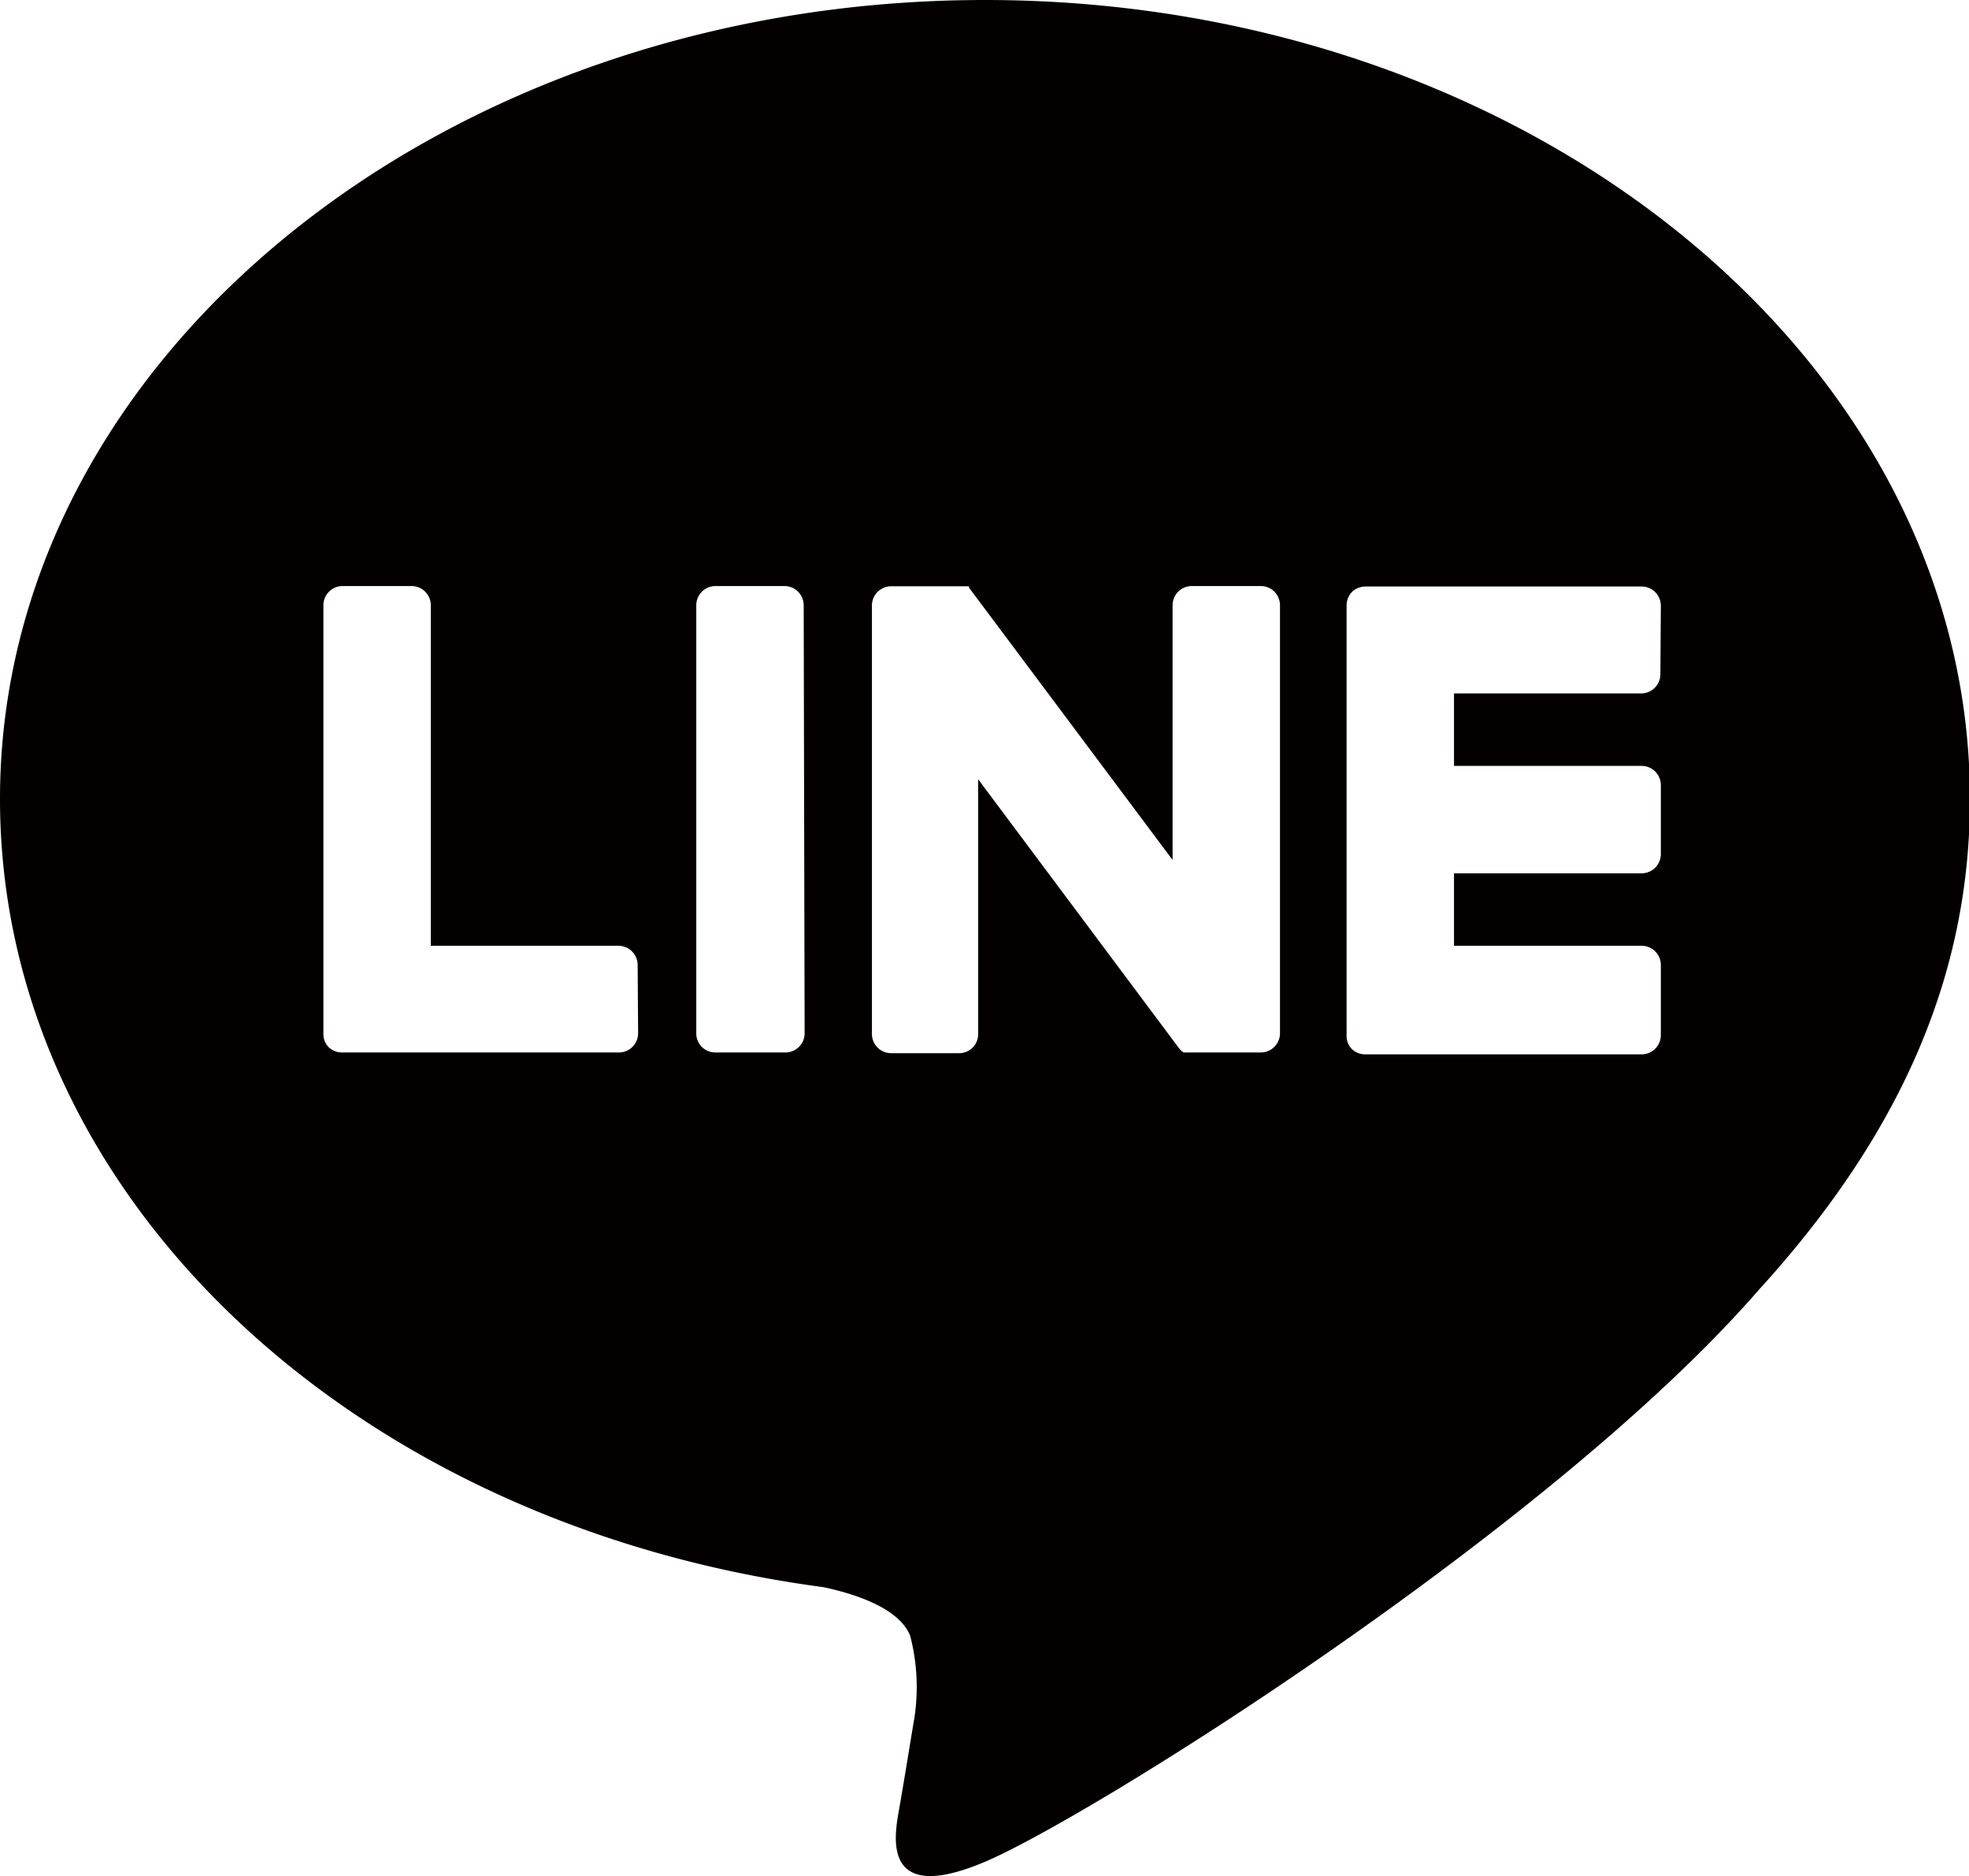 <svg xmlns="http://www.w3.org/2000/svg" viewBox="0 0 83.96 80"><defs><style>.cls-1{fill:#040000;}</style></defs><title>アセット 4</title><g id="レイヤー_2" data-name="レイヤー 2"><g id="レイヤー_7" data-name="レイヤー 7"><path class="cls-1" d="M84,34.07C84,15.28,65.13,0,42,0S0,15.28,0,34.07C0,50.91,14.93,65,35.11,67.68c1.37.29,3.23.9,3.7,2.07a8.7,8.7,0,0,1,.13,3.8s-.49,3-.6,3.59c-.18,1.06-.84,4.15,3.64,2.26S66.16,65.17,75,55h0C81.05,48.36,84,41.59,84,34.07Zm-56.79,10a.82.82,0,0,1-.82.81H14.59a.83.83,0,0,1-.57-.22h0v0a.79.79,0,0,1-.23-.56h0V25.81a.82.82,0,0,1,.82-.82h2.94a.82.82,0,0,1,.82.82V40.33h8a.82.82,0,0,1,.82.82Zm7.1,0a.82.82,0,0,1-.82.81H30.51a.81.81,0,0,1-.82-.81V25.81a.82.82,0,0,1,.82-.82h2.94a.82.82,0,0,1,.82.82Zm20.27,0a.82.82,0,0,1-.82.81H50.77l-.2,0h-.1l0,0,0,0h0l0,0h0a.8.8,0,0,1-.21-.2L41.71,33.23V44.1a.81.81,0,0,1-.82.81H38a.82.82,0,0,1-.82-.81V25.81A.82.82,0,0,1,38,25h3.17l.05,0h0l.05,0h0a.05.05,0,0,0,0,0l0,0,.05,0h0s0,0,0,0h0l0,.06h0l.06.08L50,36.67V25.81a.82.82,0,0,1,.81-.82h2.95a.82.82,0,0,1,.82.82ZM70.8,28.75a.82.82,0,0,1-.82.82H62v3.09h8a.82.82,0,0,1,.82.82v2.94a.82.82,0,0,1-.82.82H62v3.09h8a.82.82,0,0,1,.82.82v3a.82.82,0,0,1-.82.81H58.22a.83.83,0,0,1-.57-.22h0v0a.79.79,0,0,1-.23-.56h0V25.81h0a.84.84,0,0,1,.23-.57h0a.84.84,0,0,1,.57-.23H70a.82.82,0,0,1,.82.82Z"/></g></g></svg>